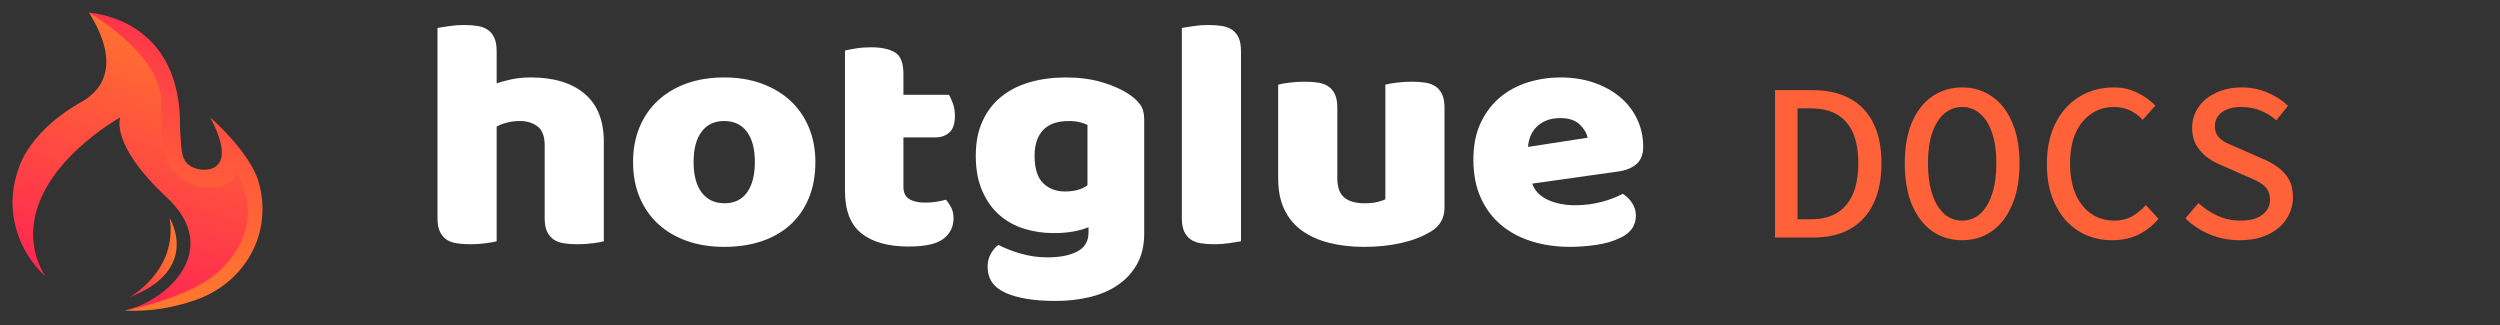 <svg width="200" height="26" viewBox="0 0 200 26" fill="none" xmlns="http://www.w3.org/2000/svg">
<rect x="0" y="0" width="200" height="26" fill="#333333" stroke="none"/>
<path d="M68.475 3.875C68.094 3.936 67.802 3.992 67.598 4.045V15.265C67.598 16.839 68.038 17.975 68.92 18.674C69.801 19.372 71.059 19.722 72.692 19.722C74.028 19.722 74.961 19.513 75.49 19.093C76.019 18.674 76.283 18.132 76.283 17.468C76.283 17.136 76.222 16.852 76.102 16.616C75.981 16.38 75.838 16.166 75.671 15.973C75.448 16.044 75.188 16.1 74.891 16.144C74.594 16.188 74.307 16.209 74.028 16.209C73.471 16.209 73.04 16.114 72.734 15.921C72.427 15.729 72.274 15.406 72.274 14.951V10.992H74.808C75.29 10.992 75.675 10.857 75.963 10.586C76.25 10.315 76.394 9.874 76.394 9.262C76.394 8.913 76.343 8.594 76.241 8.305C76.139 8.017 76.032 7.777 75.921 7.584H72.274V5.906C72.274 5.033 72.047 4.46 71.592 4.189C71.137 3.918 70.502 3.783 69.685 3.783C69.258 3.783 68.855 3.813 68.475 3.875Z" fill="white"/>
<path d="M86.998 9.996C86.868 9.927 86.678 9.857 86.428 9.787C86.177 9.717 85.866 9.682 85.495 9.682C84.586 9.682 83.904 9.922 83.449 10.403C82.994 10.884 82.767 11.569 82.767 12.461C82.767 13.475 82.994 14.204 83.449 14.65C83.904 15.096 84.484 15.318 85.189 15.318C85.95 15.318 86.553 15.152 86.998 14.82V9.996ZM85.272 6.195C86.33 6.195 87.291 6.322 88.154 6.575C89.017 6.829 89.745 7.156 90.339 7.558C90.71 7.803 91.002 8.074 91.216 8.371C91.429 8.668 91.536 9.052 91.536 9.525V18.7C91.536 19.626 91.35 20.426 90.979 21.099C90.608 21.772 90.102 22.331 89.462 22.777C88.822 23.223 88.07 23.55 87.207 23.76C86.344 23.97 85.421 24.075 84.437 24.075C82.748 24.075 81.421 23.86 80.457 23.432C79.491 23.004 79.009 22.309 79.009 21.348C79.009 20.946 79.097 20.592 79.273 20.286C79.45 19.98 79.649 19.749 79.872 19.592C80.41 19.871 81.018 20.107 81.695 20.299C82.373 20.491 83.073 20.588 83.797 20.588C84.799 20.588 85.597 20.43 86.191 20.116C86.785 19.801 87.082 19.294 87.082 18.595V18.176C86.321 18.491 85.393 18.648 84.298 18.648C83.463 18.648 82.67 18.53 81.918 18.294C81.166 18.058 80.507 17.691 79.942 17.193C79.375 16.695 78.921 16.052 78.578 15.266C78.234 14.479 78.062 13.545 78.062 12.461C78.062 11.395 78.243 10.468 78.605 9.682C78.967 8.895 79.468 8.244 80.109 7.729C80.749 7.213 81.51 6.829 82.391 6.575C83.272 6.322 84.233 6.195 85.272 6.195Z" fill="white"/>
<path d="M99.279 19.303C99.075 19.338 98.773 19.386 98.374 19.447C97.975 19.508 97.572 19.539 97.164 19.539C96.755 19.539 96.388 19.513 96.064 19.46C95.739 19.408 95.466 19.303 95.243 19.146C95.02 18.988 94.848 18.775 94.728 18.504C94.607 18.233 94.547 17.879 94.547 17.442V2.236C94.751 2.201 95.052 2.153 95.452 2.092C95.85 2.031 96.254 2 96.662 2C97.07 2 97.437 2.026 97.762 2.079C98.087 2.131 98.361 2.236 98.583 2.393C98.806 2.551 98.977 2.765 99.098 3.036C99.219 3.307 99.279 3.661 99.279 4.097V19.303Z" fill="white"/>
<path d="M102.254 6.772C102.439 6.719 102.732 6.667 103.131 6.614C103.53 6.562 103.942 6.536 104.37 6.536C104.778 6.536 105.144 6.562 105.469 6.614C105.794 6.667 106.068 6.772 106.29 6.929C106.513 7.086 106.684 7.3 106.805 7.571C106.926 7.842 106.986 8.196 106.986 8.633V14.27C106.986 14.986 107.172 15.498 107.543 15.803C107.914 16.109 108.452 16.262 109.158 16.262C109.584 16.262 109.932 16.227 110.202 16.157C110.47 16.087 110.679 16.017 110.828 15.947V6.772C111.013 6.719 111.306 6.667 111.705 6.614C112.104 6.562 112.516 6.536 112.944 6.536C113.352 6.536 113.718 6.562 114.043 6.614C114.368 6.667 114.642 6.772 114.864 6.929C115.087 7.086 115.258 7.3 115.379 7.571C115.5 7.842 115.56 8.196 115.56 8.633V16.603C115.56 17.477 115.171 18.132 114.391 18.569C113.741 18.954 112.967 19.247 112.067 19.447C111.166 19.648 110.188 19.749 109.13 19.749C108.128 19.749 107.204 19.644 106.36 19.434C105.515 19.225 104.787 18.901 104.175 18.464C103.562 18.028 103.089 17.464 102.755 16.773C102.421 16.083 102.254 15.248 102.254 14.27V6.772Z" fill="white"/>
<path d="M35.905 2.092C35.505 2.153 35.204 2.201 35 2.236V17.442C35 17.879 35.06 18.233 35.181 18.504C35.301 18.775 35.473 18.988 35.696 19.146C35.919 19.303 36.192 19.408 36.517 19.46C36.842 19.513 37.208 19.539 37.617 19.539C38.043 19.539 38.456 19.513 38.855 19.46C39.255 19.408 39.547 19.355 39.732 19.303V10.127C39.936 10.005 40.206 9.9 40.54 9.813C40.874 9.725 41.226 9.681 41.597 9.681C42.154 9.681 42.623 9.826 43.003 10.114C43.383 10.402 43.574 10.905 43.574 11.622V17.442C43.574 17.879 43.634 18.233 43.755 18.504C43.875 18.775 44.047 18.988 44.27 19.146C44.493 19.303 44.766 19.408 45.091 19.46C45.416 19.513 45.782 19.539 46.191 19.539C46.617 19.539 47.03 19.513 47.43 19.46C47.828 19.408 48.121 19.355 48.306 19.303V11.36C48.306 9.647 47.791 8.358 46.761 7.493C45.731 6.627 44.298 6.195 42.461 6.195C41.866 6.195 41.324 6.252 40.832 6.365C40.34 6.479 39.973 6.579 39.732 6.667V4.097C39.732 3.661 39.672 3.307 39.551 3.036C39.431 2.765 39.259 2.551 39.036 2.393C38.814 2.236 38.54 2.131 38.215 2.079C37.89 2.026 37.524 2 37.116 2C36.707 2 36.304 2.031 35.905 2.092Z" fill="white"/>
<path d="M54.959 6.667C54.069 6.981 53.303 7.432 52.663 8.017C52.023 8.603 51.526 9.315 51.173 10.154C50.821 10.993 50.645 11.928 50.645 12.959C50.645 14.008 50.821 14.951 51.173 15.79C51.526 16.629 52.023 17.341 52.663 17.927C53.303 18.513 54.069 18.962 54.959 19.277C55.85 19.592 56.843 19.749 57.938 19.749C59.033 19.749 60.026 19.6 60.917 19.303C61.807 19.006 62.573 18.569 63.213 17.992C63.853 17.416 64.35 16.704 64.702 15.856C65.055 15.008 65.231 14.043 65.231 12.959C65.231 11.945 65.055 11.019 64.702 10.18C64.35 9.341 63.853 8.629 63.213 8.043C62.573 7.458 61.807 7.003 60.917 6.68C60.026 6.357 59.033 6.195 57.938 6.195C56.843 6.195 55.85 6.352 54.959 6.667ZM56.142 15.41C55.706 14.842 55.488 14.025 55.488 12.959C55.488 11.91 55.701 11.102 56.129 10.534C56.555 9.966 57.158 9.682 57.938 9.682C58.717 9.682 59.32 9.966 59.748 10.534C60.174 11.102 60.388 11.91 60.388 12.959C60.388 14.008 60.179 14.82 59.761 15.397C59.344 15.974 58.745 16.262 57.966 16.262C57.186 16.262 56.578 15.978 56.142 15.41Z" fill="white"/>
<path d="M124.83 9.446C124.385 9.446 124 9.516 123.675 9.656C123.35 9.796 123.086 9.975 122.882 10.193C122.677 10.412 122.524 10.656 122.422 10.927C122.32 11.198 122.26 11.473 122.241 11.753L127.002 11.019C126.946 10.669 126.742 10.32 126.389 9.97C126.037 9.621 125.517 9.446 124.83 9.446ZM125.61 19.749C124.515 19.749 123.499 19.605 122.562 19.316C121.624 19.028 120.808 18.595 120.112 18.019C119.416 17.442 118.868 16.717 118.47 15.843C118.07 14.969 117.871 13.947 117.871 12.775C117.871 11.622 118.07 10.63 118.47 9.8C118.868 8.97 119.392 8.288 120.042 7.755C120.692 7.222 121.434 6.829 122.269 6.575C123.104 6.322 123.958 6.195 124.83 6.195C125.814 6.195 126.71 6.335 127.517 6.614C128.324 6.894 129.02 7.279 129.604 7.768C130.189 8.257 130.644 8.843 130.968 9.525C131.293 10.206 131.456 10.949 131.456 11.753C131.456 12.347 131.279 12.802 130.927 13.116C130.574 13.431 130.082 13.632 129.451 13.719L122.576 14.689C122.78 15.266 123.197 15.698 123.828 15.987C124.459 16.275 125.183 16.419 126 16.419C126.76 16.419 127.479 16.328 128.157 16.144C128.834 15.96 129.386 15.747 129.813 15.502C130.11 15.677 130.36 15.921 130.565 16.236C130.769 16.55 130.871 16.883 130.871 17.232C130.871 18.019 130.481 18.604 129.702 18.989C129.108 19.286 128.44 19.487 127.698 19.592C126.955 19.696 126.259 19.749 125.61 19.749Z" fill="white"/>
<path d="M6.496 8.165C4.338 9.367 2.114 11.349 1.405 13.716C1.393 13.757 1.381 13.796 1.369 13.834C0.404 16.851 1.391 20.055 3.644 22.119C3.014 21.147 2.648 19.988 2.648 18.744C2.648 13.227 9.616 9.395 9.616 9.395C9.616 9.395 8.775 11.543 13.332 15.782C17.83 19.966 13.402 24.074 9.966 24.845C10.19 24.845 16.005 24.026 18.195 21.375C18.195 21.375 21.777 18.027 18.907 13.535C18.907 13.535 18.859 14.481 17.384 14.766C15.227 15.183 13.418 13.766 13.213 11.579C13.14 10.794 13.101 9.958 13.101 8.724C13.239 8.634 14.34 4.856 7.177 1.033L7.2 1.009C7.157 1.003 7.112 1 7.112 1C9.586 4.958 8.384 7.113 6.496 8.165Z" fill="url(#paint0_linear_1979_2229)"/>
<path d="M7.835 1.462C7.892 1.501 8.068 1.621 8.1 1.643C8.159 1.684 8.677 2.056 8.83 2.172L9.356 2.585L9.563 2.755L10.01 3.144L10.375 3.484L10.54 3.646L10.895 4.015L11.31 4.487L11.696 4.984L11.987 5.41L12.253 5.86L12.517 6.401L12.653 6.747L12.791 7.201L12.883 7.68L12.914 8.124V8.127L12.908 8.304C12.879 9.228 12.985 11.528 12.99 11.586C13.086 12.611 13.583 13.504 14.307 14.12C14.403 14.203 14.713 14.422 14.767 14.456C14.874 14.522 15.33 14.744 15.449 14.788C16.047 15.006 16.709 15.071 17.383 14.94C18.028 14.816 18.4 14.561 18.616 14.314C18.631 14.296 18.645 14.279 18.659 14.261C18.756 14.139 18.825 14.024 18.851 13.924C18.896 13.756 18.907 13.707 18.909 13.694C20.882 17.401 19.255 19.795 18.028 21.207C15.789 23.781 9.968 24.845 9.968 24.845C12.095 24.957 13.998 24.565 15.579 24.025C19.606 22.651 21.877 18.632 20.686 14.548C19.983 12.135 16.818 9.395 16.818 9.395C19.315 14.092 16.069 13.818 15.285 13.314C15.262 13.3 15.139 13.219 15.117 13.202C14.438 12.701 14.514 11.644 14.446 10.963C14.39 10.403 14.401 9.581 14.39 9.34C14.054 1.784 7.98 1.119 7.201 1.009C7.172 1.004 7.143 1.001 7.113 1C7.209 1.06 7.802 1.44 7.835 1.462Z" fill="url(#paint1_linear_1979_2229)"/>
<path d="M10.359 23.781C16.125 21.542 13.572 17.449 13.572 17.449C14.244 21.647 10.359 23.781 10.359 23.781Z" fill="url(#paint2_linear_1979_2229)"/>
<path d="M142.003 19V7.21H144.991C146.167 7.21 147.163 7.432 147.979 7.876C148.807 8.32 149.437 8.98 149.869 9.856C150.301 10.72 150.517 11.788 150.517 13.06C150.517 14.332 150.301 15.412 149.869 16.3C149.437 17.188 148.819 17.86 148.015 18.316C147.211 18.772 146.233 19 145.081 19H142.003ZM143.803 17.542H144.883C145.711 17.542 146.401 17.374 146.953 17.038C147.517 16.69 147.943 16.186 148.231 15.526C148.519 14.866 148.663 14.044 148.663 13.06C148.663 12.076 148.519 11.26 148.231 10.612C147.943 9.964 147.517 9.478 146.953 9.154C146.401 8.83 145.711 8.668 144.883 8.668H143.803V17.542ZM156.972 19.216C156.072 19.216 155.274 18.976 154.578 18.496C153.894 18.004 153.354 17.302 152.958 16.39C152.574 15.466 152.382 14.356 152.382 13.06C152.382 11.776 152.574 10.684 152.958 9.784C153.354 8.872 153.894 8.182 154.578 7.714C155.274 7.234 156.072 6.994 156.972 6.994C157.872 6.994 158.664 7.234 159.348 7.714C160.044 8.182 160.584 8.872 160.968 9.784C161.364 10.684 161.562 11.776 161.562 13.06C161.562 14.356 161.364 15.466 160.968 16.39C160.584 17.302 160.044 18.004 159.348 18.496C158.664 18.976 157.872 19.216 156.972 19.216ZM156.972 17.65C157.524 17.65 158.004 17.47 158.412 17.11C158.82 16.738 159.138 16.21 159.366 15.526C159.594 14.842 159.708 14.02 159.708 13.06C159.708 12.1 159.594 11.29 159.366 10.63C159.138 9.958 158.82 9.448 158.412 9.1C158.004 8.74 157.524 8.56 156.972 8.56C156.42 8.56 155.94 8.74 155.532 9.1C155.124 9.448 154.806 9.958 154.578 10.63C154.35 11.29 154.236 12.1 154.236 13.06C154.236 14.02 154.35 14.842 154.578 15.526C154.806 16.21 155.124 16.738 155.532 17.11C155.94 17.47 156.42 17.65 156.972 17.65ZM168.971 19.216C168.239 19.216 167.555 19.084 166.919 18.82C166.295 18.544 165.743 18.148 165.263 17.632C164.795 17.104 164.423 16.462 164.147 15.706C163.883 14.95 163.751 14.092 163.751 13.132C163.751 11.848 163.985 10.75 164.453 9.838C164.921 8.914 165.557 8.212 166.361 7.732C167.165 7.24 168.083 6.994 169.115 6.994C169.835 6.994 170.477 7.144 171.041 7.444C171.605 7.732 172.067 8.068 172.427 8.452L171.419 9.586C171.119 9.262 170.777 9.01 170.393 8.83C170.021 8.65 169.595 8.56 169.115 8.56C168.419 8.56 167.807 8.746 167.279 9.118C166.751 9.478 166.337 9.994 166.037 10.666C165.749 11.338 165.605 12.142 165.605 13.078C165.605 14.014 165.749 14.824 166.037 15.508C166.337 16.192 166.751 16.72 167.279 17.092C167.819 17.464 168.443 17.65 169.151 17.65C169.667 17.65 170.129 17.542 170.537 17.326C170.945 17.098 171.323 16.792 171.671 16.408L172.679 17.506C172.223 18.046 171.689 18.466 171.077 18.766C170.465 19.066 169.763 19.216 168.971 19.216ZM179.152 19.216C178.312 19.216 177.52 19.06 176.776 18.748C176.032 18.436 175.384 18.01 174.832 17.47L175.876 16.246C176.332 16.666 176.848 17.008 177.424 17.272C178 17.524 178.612 17.65 179.26 17.65C180.004 17.65 180.58 17.494 180.988 17.182C181.396 16.87 181.6 16.474 181.6 15.994C181.6 15.61 181.51 15.304 181.33 15.076C181.15 14.848 180.904 14.656 180.592 14.5C180.292 14.344 179.944 14.188 179.548 14.032L177.892 13.294C177.496 13.138 177.1 12.934 176.704 12.682C176.32 12.418 176.002 12.088 175.75 11.692C175.498 11.284 175.372 10.792 175.372 10.216C175.372 9.604 175.54 9.058 175.876 8.578C176.212 8.086 176.68 7.702 177.28 7.426C177.88 7.138 178.57 6.994 179.35 6.994C180.082 6.994 180.766 7.132 181.402 7.408C182.038 7.672 182.584 8.026 183.04 8.47L182.104 9.622C181.72 9.286 181.3 9.028 180.844 8.848C180.4 8.656 179.872 8.56 179.26 8.56C178.648 8.56 178.15 8.698 177.766 8.974C177.382 9.25 177.19 9.628 177.19 10.108C177.19 10.456 177.286 10.738 177.478 10.954C177.682 11.17 177.94 11.35 178.252 11.494C178.576 11.638 178.906 11.782 179.242 11.926L180.844 12.628C181.336 12.82 181.774 13.054 182.158 13.33C182.554 13.594 182.866 13.924 183.094 14.32C183.322 14.716 183.436 15.202 183.436 15.778C183.436 16.414 183.262 16.996 182.914 17.524C182.578 18.04 182.086 18.454 181.438 18.766C180.802 19.066 180.04 19.216 179.152 19.216Z" fill="#FF6238"/>
<defs>
<linearGradient id="paint0_linear_1979_2229" x1="8.1" y1="23.752" x2="15.743" y2="0.738" gradientUnits="userSpaceOnUse">
<stop stop-color="#FF2651"/>
<stop offset="0.01" stop-color="#FF2651"/>
<stop offset="1" stop-color="#FF7B2C"/>
</linearGradient>
<linearGradient id="paint1_linear_1979_2229" x1="14.058" y1="25.428" x2="14.058" y2="-4.074" gradientUnits="userSpaceOnUse">
<stop stop-color="#FF7B2C"/>
<stop offset="0.99" stop-color="#FF2651"/>
<stop offset="1" stop-color="#FF2651"/>
</linearGradient>
<linearGradient id="paint2_linear_1979_2229" x1="10.359" y1="20.591" x2="14.216" y2="20.591" gradientUnits="userSpaceOnUse">
<stop stop-color="#FF2651"/>
<stop offset="0.01" stop-color="#FF2651"/>
<stop offset="1" stop-color="#FF7B2C"/>
</linearGradient>
</defs>
</svg>
